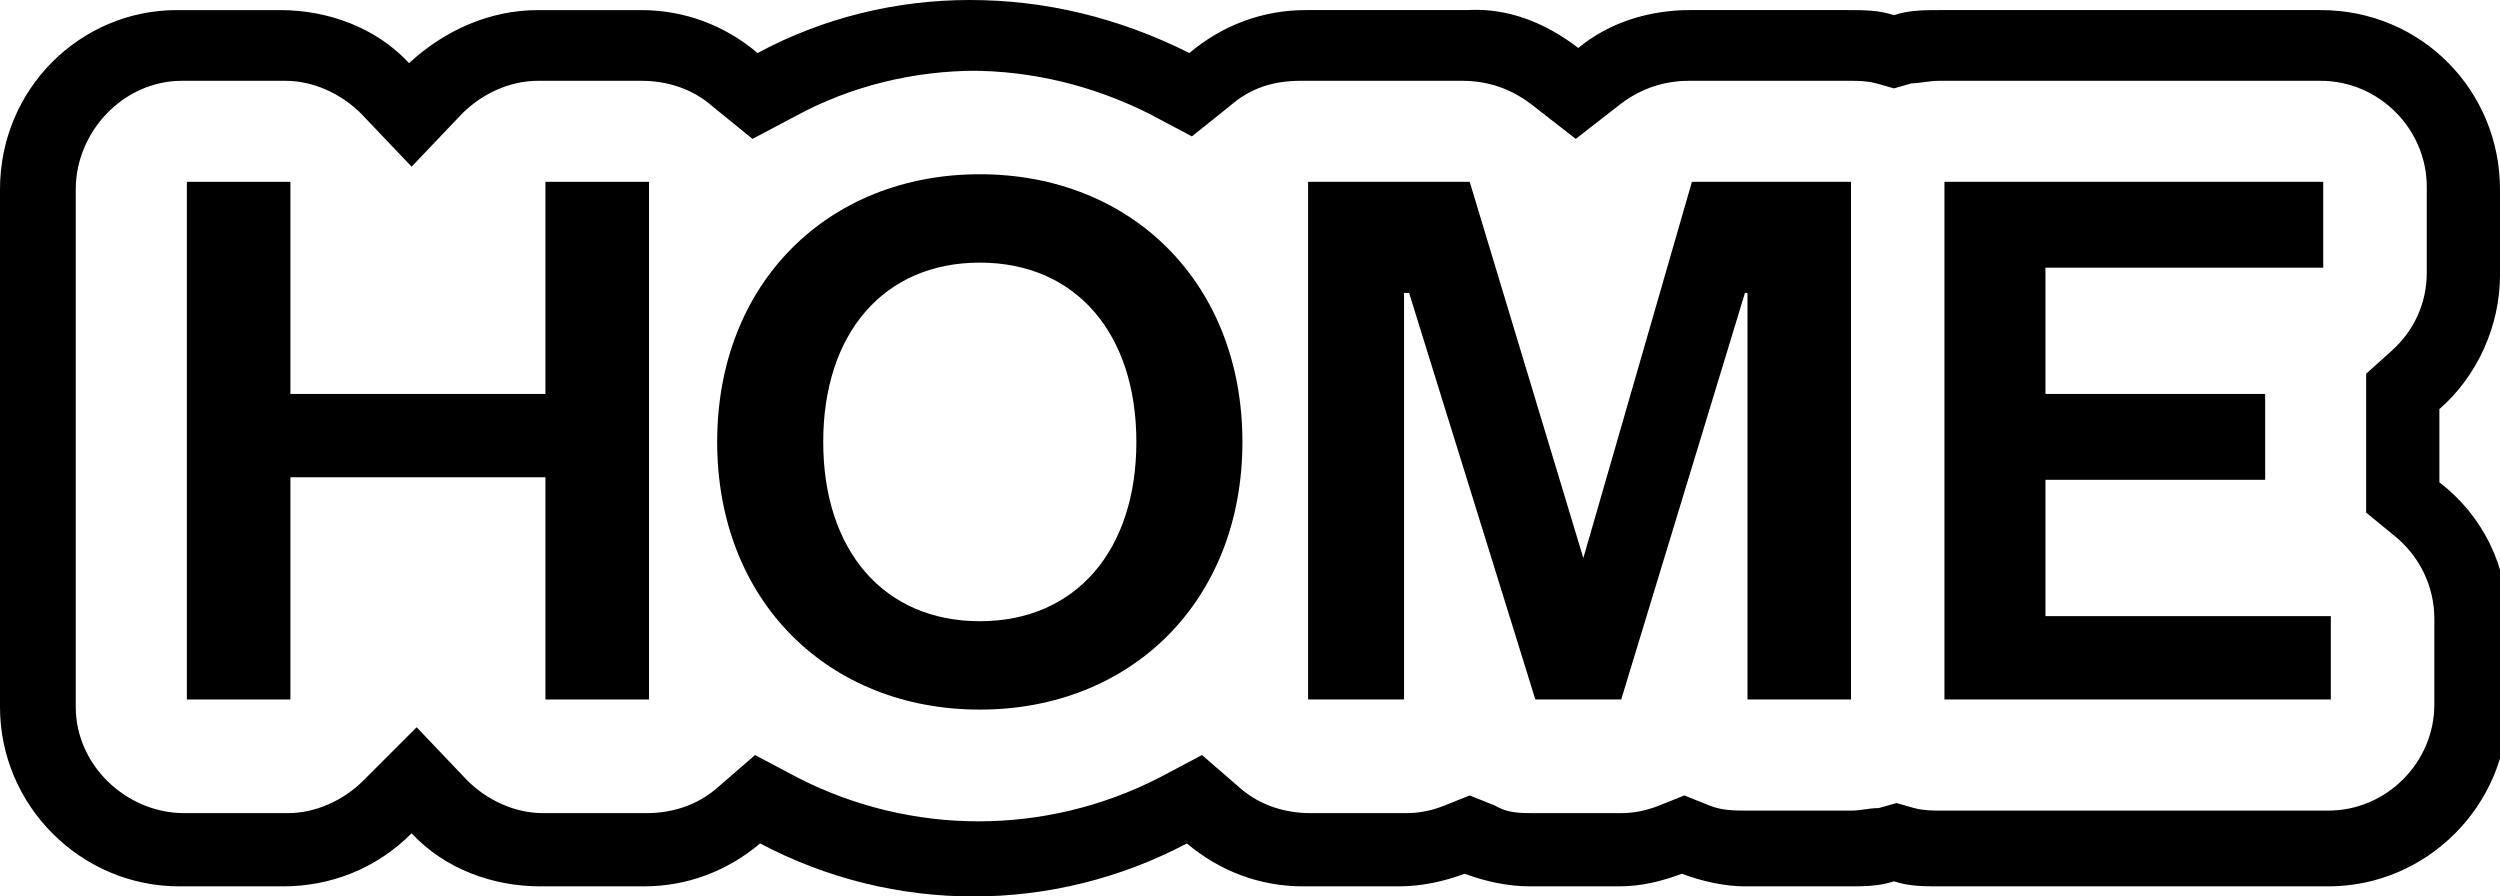 <?xml version="1.0" encoding="UTF-8"?>
<svg xmlns="http://www.w3.org/2000/svg" version="1.1" viewBox="0 0 99 35.5">
  <defs>
    <style>
      .cls-1 {
        display: none;
        fill: #fff;
      }
    </style>
  </defs>
  <!-- Generator: Adobe Illustrator 28.6.0, SVG Export Plug-In . SVG Version: 1.2.0 Build 709)  -->
  <g>
    <g id="Layer_1">
      <path class="cls-1" d="M38.4,34c-2.7,0-5.4-.6-7.8-1.9l-.9-.5-.8.6c-1,.9-2.3,1.4-3.7,1.4h-4c-1.5,0-3-.6-4.1-1.7l-1-1-1,1c-1.1,1.1-2.5,1.7-4.1,1.7h-4.1c-3.1,0-5.7-2.5-5.7-5.7,0,0,0,0,0,0V7.5C1.4,4.3,4,1.8,7.1,1.8s0,0,0,0h4.1c1.5,0,3,.6,4.1,1.7l1,1,1-1c1.1-1.1,2.5-1.7,4-1.7h4.1c1.3,0,2.6.5,3.7,1.3l.7.6.9-.5c4.9-2.5,10.7-2.5,15.6,0l.8.5.7-.6c1-.9,2.3-1.3,3.7-1.3h6.4c1.3,0,2.5.4,3.5,1.2l.9.7.9-.7c1-.8,2.3-1.2,3.5-1.2h6.3c.5,0,1,0,1.5.2h.3c0,0,.4,0,.4,0,.5-.1.9-.2,1.4-.2h15.1c3.1,0,5.7,2.5,5.7,5.7v3.4c0,1.6-.7,3.2-1.9,4.2l-.5.4v4.2l.5.4c1.4,1.1,2.1,2.7,2.1,4.4v3.4c0,3.1-2.5,5.7-5.7,5.7h-15.3c-.5,0-1,0-1.4-.2h-.4c0,0-.3,0-.3,0-.5.1-1,.2-1.4.2h-4.1c-.7,0-1.4-.1-2-.4l-.5-.2-.5.2c-.6.2-1.3.4-2,.4h-3.5c-.7,0-1.4-.1-2.1-.4l-.5-.2-.5.2c-.7.3-1.4.4-2.1.4h-3.8c-1.3,0-2.6-.5-3.7-1.3l-.7-.6-.8.4c-2.4,1.3-5.1,1.9-7.8,1.9Z"/>
      <path d="M7.4,27.7V7.2h4.1v8.4h10.1V7.2h4.1v20.5h-4.1v-8.8h-10.1v8.8h-4.1Z"/>
      <path d="M38.8,28.1c-6,0-10.4-4.3-10.4-10.6s4.4-10.6,10.4-10.6,10.4,4.3,10.4,10.6-4.4,10.6-10.4,10.6ZM38.8,10.4c-3.8,0-6.2,2.8-6.2,7.1s2.4,7.1,6.2,7.1,6.2-2.8,6.2-7.1-2.4-7.1-6.2-7.1Z"/>
      <path d="M60.8,27.7l-5-16.1h-.2v16.1h-3.8V7.2h6.4l4.5,14.9h0l4.3-14.9h6.3v20.5h-4.1V11.6h-.1l-4.9,16.1h-3.5Z"/>
      <path d="M92.3,27.7h-15.3V7.2h15v3.4h-11v5h8.7v3.4h-8.7v5.4h11.3v3.4Z"/>
      <path d="M38.4,2.8c2.5,0,4.9.6,7.1,1.7l1.7.9,1.5-1.2c.8-.7,1.7-1,2.8-1h6.4c1,0,1.9.3,2.7.9l1.8,1.4,1.8-1.4c.8-.6,1.7-.9,2.7-.9h6.3c.4,0,.7,0,1.1.1l.7.2.7-.2c.3,0,.7-.1,1.1-.1h15.1c2.3,0,4.2,1.9,4.2,4.2h0v3.4c0,1.2-.5,2.3-1.4,3.1l-1,.9v5.5l1.1.9c1,.8,1.6,2,1.6,3.3v3.4c0,2.3-1.9,4.2-4.2,4.2h-15.3c-.4,0-.7,0-1.1-.1l-.7-.2-.7.2c-.4,0-.7.1-1.1.1h-4.1c-.5,0-1,0-1.5-.2l-1-.4-1,.4c-.5.2-1,.3-1.5.3h-3.5c-.5,0-1,0-1.5-.3l-1-.4-1,.4c-.5.2-1,.3-1.5.3h-3.8c-1,0-2-.3-2.8-1l-1.5-1.3-1.7.9c-4.5,2.3-9.8,2.3-14.3,0l-1.7-.9-1.5,1.3c-.8.7-1.8,1-2.8,1h-4.1c-1.1,0-2.2-.5-3-1.3l-2-2.1-2.1,2.1c-.8.8-1.9,1.3-3,1.3h-4.1c-2.3,0-4.3-1.9-4.3-4.2,0,0,0,0,0,0V7.5c0-2.3,1.9-4.3,4.2-4.3,0,0,0,0,0,0h4.1c1.1,0,2.2.5,3,1.3l2,2.1,2-2.1c.8-.8,1.9-1.3,3-1.3h4.1c1,0,2,.3,2.8,1l1.6,1.3,1.7-.9c2.2-1.2,4.7-1.8,7.2-1.8M38.4,0c-2.9,0-5.8.7-8.4,2.1-1.3-1.1-2.9-1.7-4.6-1.7h-4.1c-1.9,0-3.7.8-5.1,2.1-1.3-1.4-3.2-2.1-5.1-2.1h-4.1C3.2.4,0,3.5,0,7.5c0,0,0,0,0,0v20.5c0,3.9,3.2,7.1,7.1,7.1,0,0,0,0,0,0h4.1c1.9,0,3.7-.7,5.1-2.1,1.3,1.4,3.2,2.1,5.1,2.1h4.1c1.7,0,3.3-.6,4.6-1.7,5.3,2.8,11.6,2.8,16.9,0,1.3,1.1,2.9,1.7,4.6,1.7h3.8c.9,0,1.8-.2,2.6-.5.8.3,1.7.5,2.6.5h3.5c.9,0,1.7-.2,2.5-.5.8.3,1.7.5,2.5.5h4.1c.6,0,1.2,0,1.8-.2.6.2,1.2.2,1.8.2h15.4c3.9,0,7.1-3.2,7.1-7.1v-3.4c0-2.2-1-4.2-2.7-5.5v-2.9c1.5-1.3,2.4-3.3,2.4-5.3v-3.4c0-3.9-3.1-7.1-7.1-7.1h-15.1c-.6,0-1.2,0-1.8.2-.6-.2-1.2-.2-1.8-.2h-6.3c-1.6,0-3.2.5-4.4,1.5-1.3-1-2.8-1.6-4.4-1.5h-6.4c-1.7,0-3.3.6-4.6,1.7C44.3.7,41.4,0,38.4,0Z"/>
    </g>
  </g>
</svg>